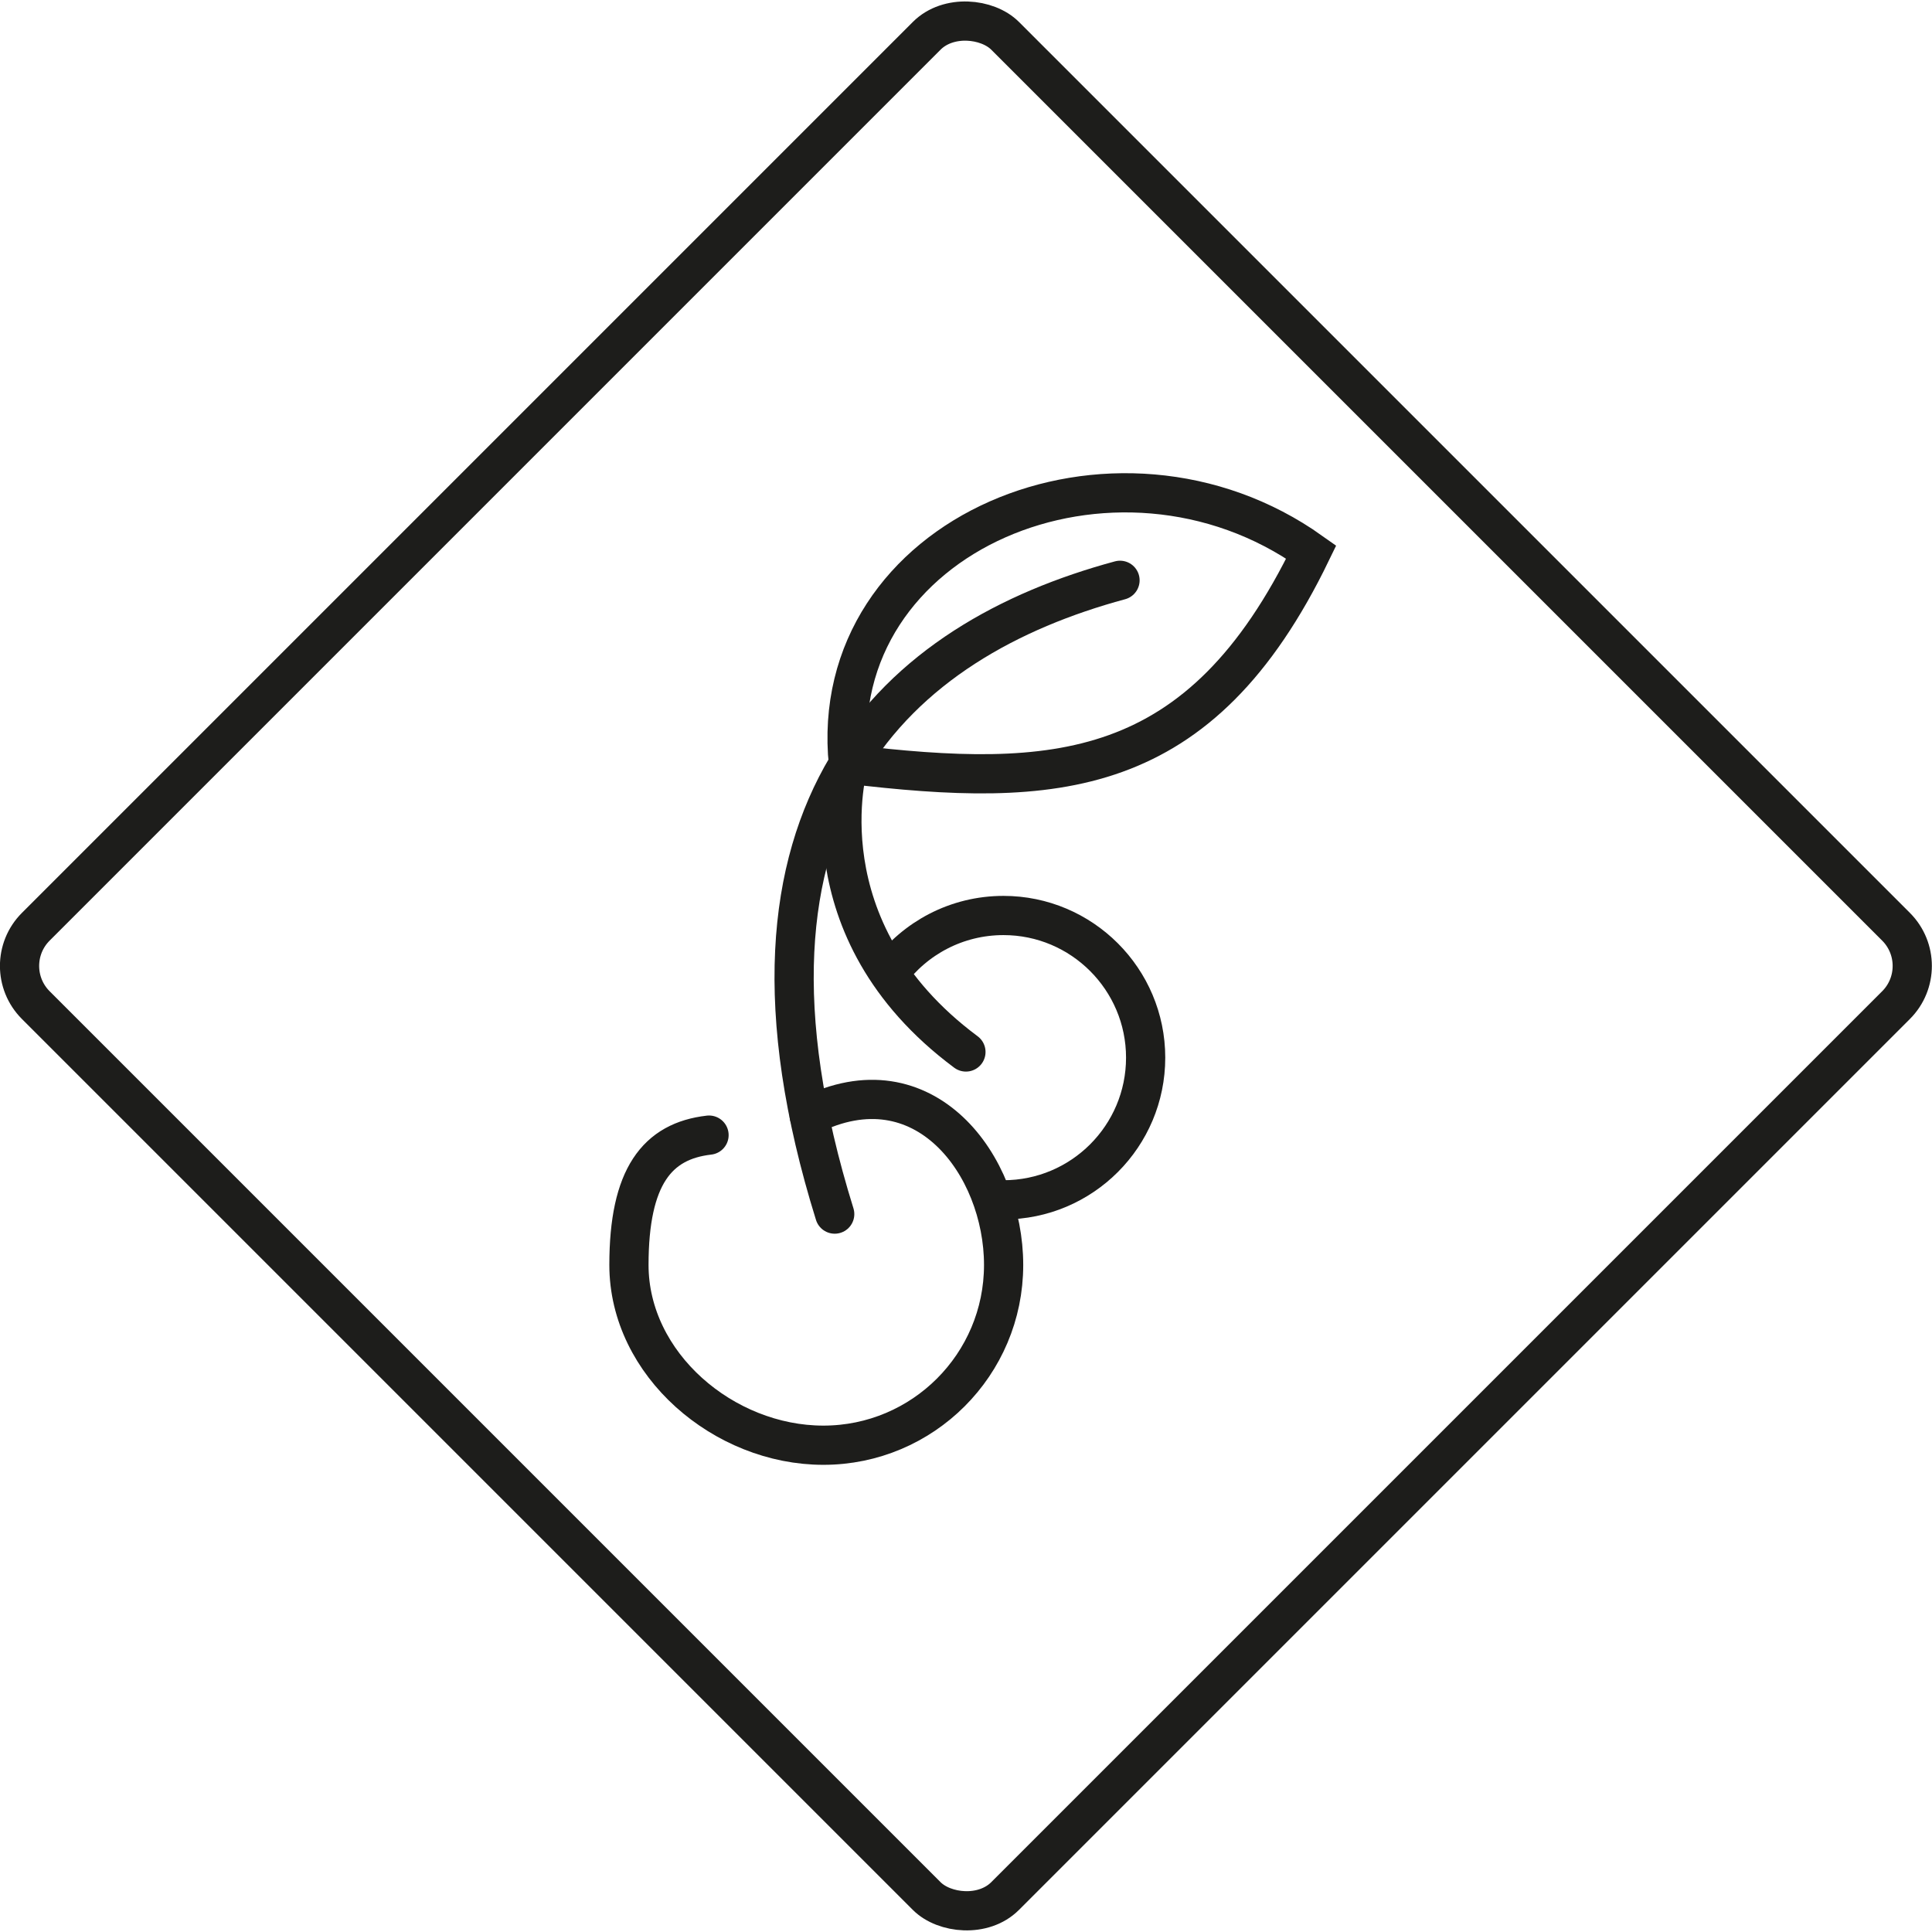 <?xml version="1.0" encoding="UTF-8"?><svg xmlns="http://www.w3.org/2000/svg" viewBox="0 0 139.43 139.43"><defs><style>.d{stroke-linecap:round;}.d,.e{fill:none;stroke:#1d1d1b;stroke-miterlimit:10;stroke-width:2.83px;}</style></defs><g id="a"/><g id="b"><g id="c"><g><rect class="e" x="20.25" y="20.25" width="98.93" height="98.93" rx="4" ry="4" transform="translate(168.3 69.71) rotate(135)"/><path class="d" d="M61.23,55.15c-1.71-16.63,19.27-25.37,33.4-15.31-8.03,16.59-18.5,17.08-33.4,15.31Z"/><path class="d" d="M80.83,41.88c-15.92,4.3-29.75,16.31-20.59,45.74"/><path class="d" d="M51.17,81.92c-3.75,.43-5.78,3-5.78,9.37,0,7.18,6.85,13.01,14.03,13.01s13.01-5.82,13.01-13.01-5.73-14.95-14.03-10.77"/><path class="e" d="M71.62,86.56c.26,.02,.53,.03,.8,.03,5.67,0,10.26-4.6,10.26-10.26s-4.6-10.26-10.26-10.26c-3.39,0-6.39,1.64-8.26,4.17"/><path class="d" d="M61.23,55.15s-3.48,11.88,8.48,20.77"/></g></g></g></svg>